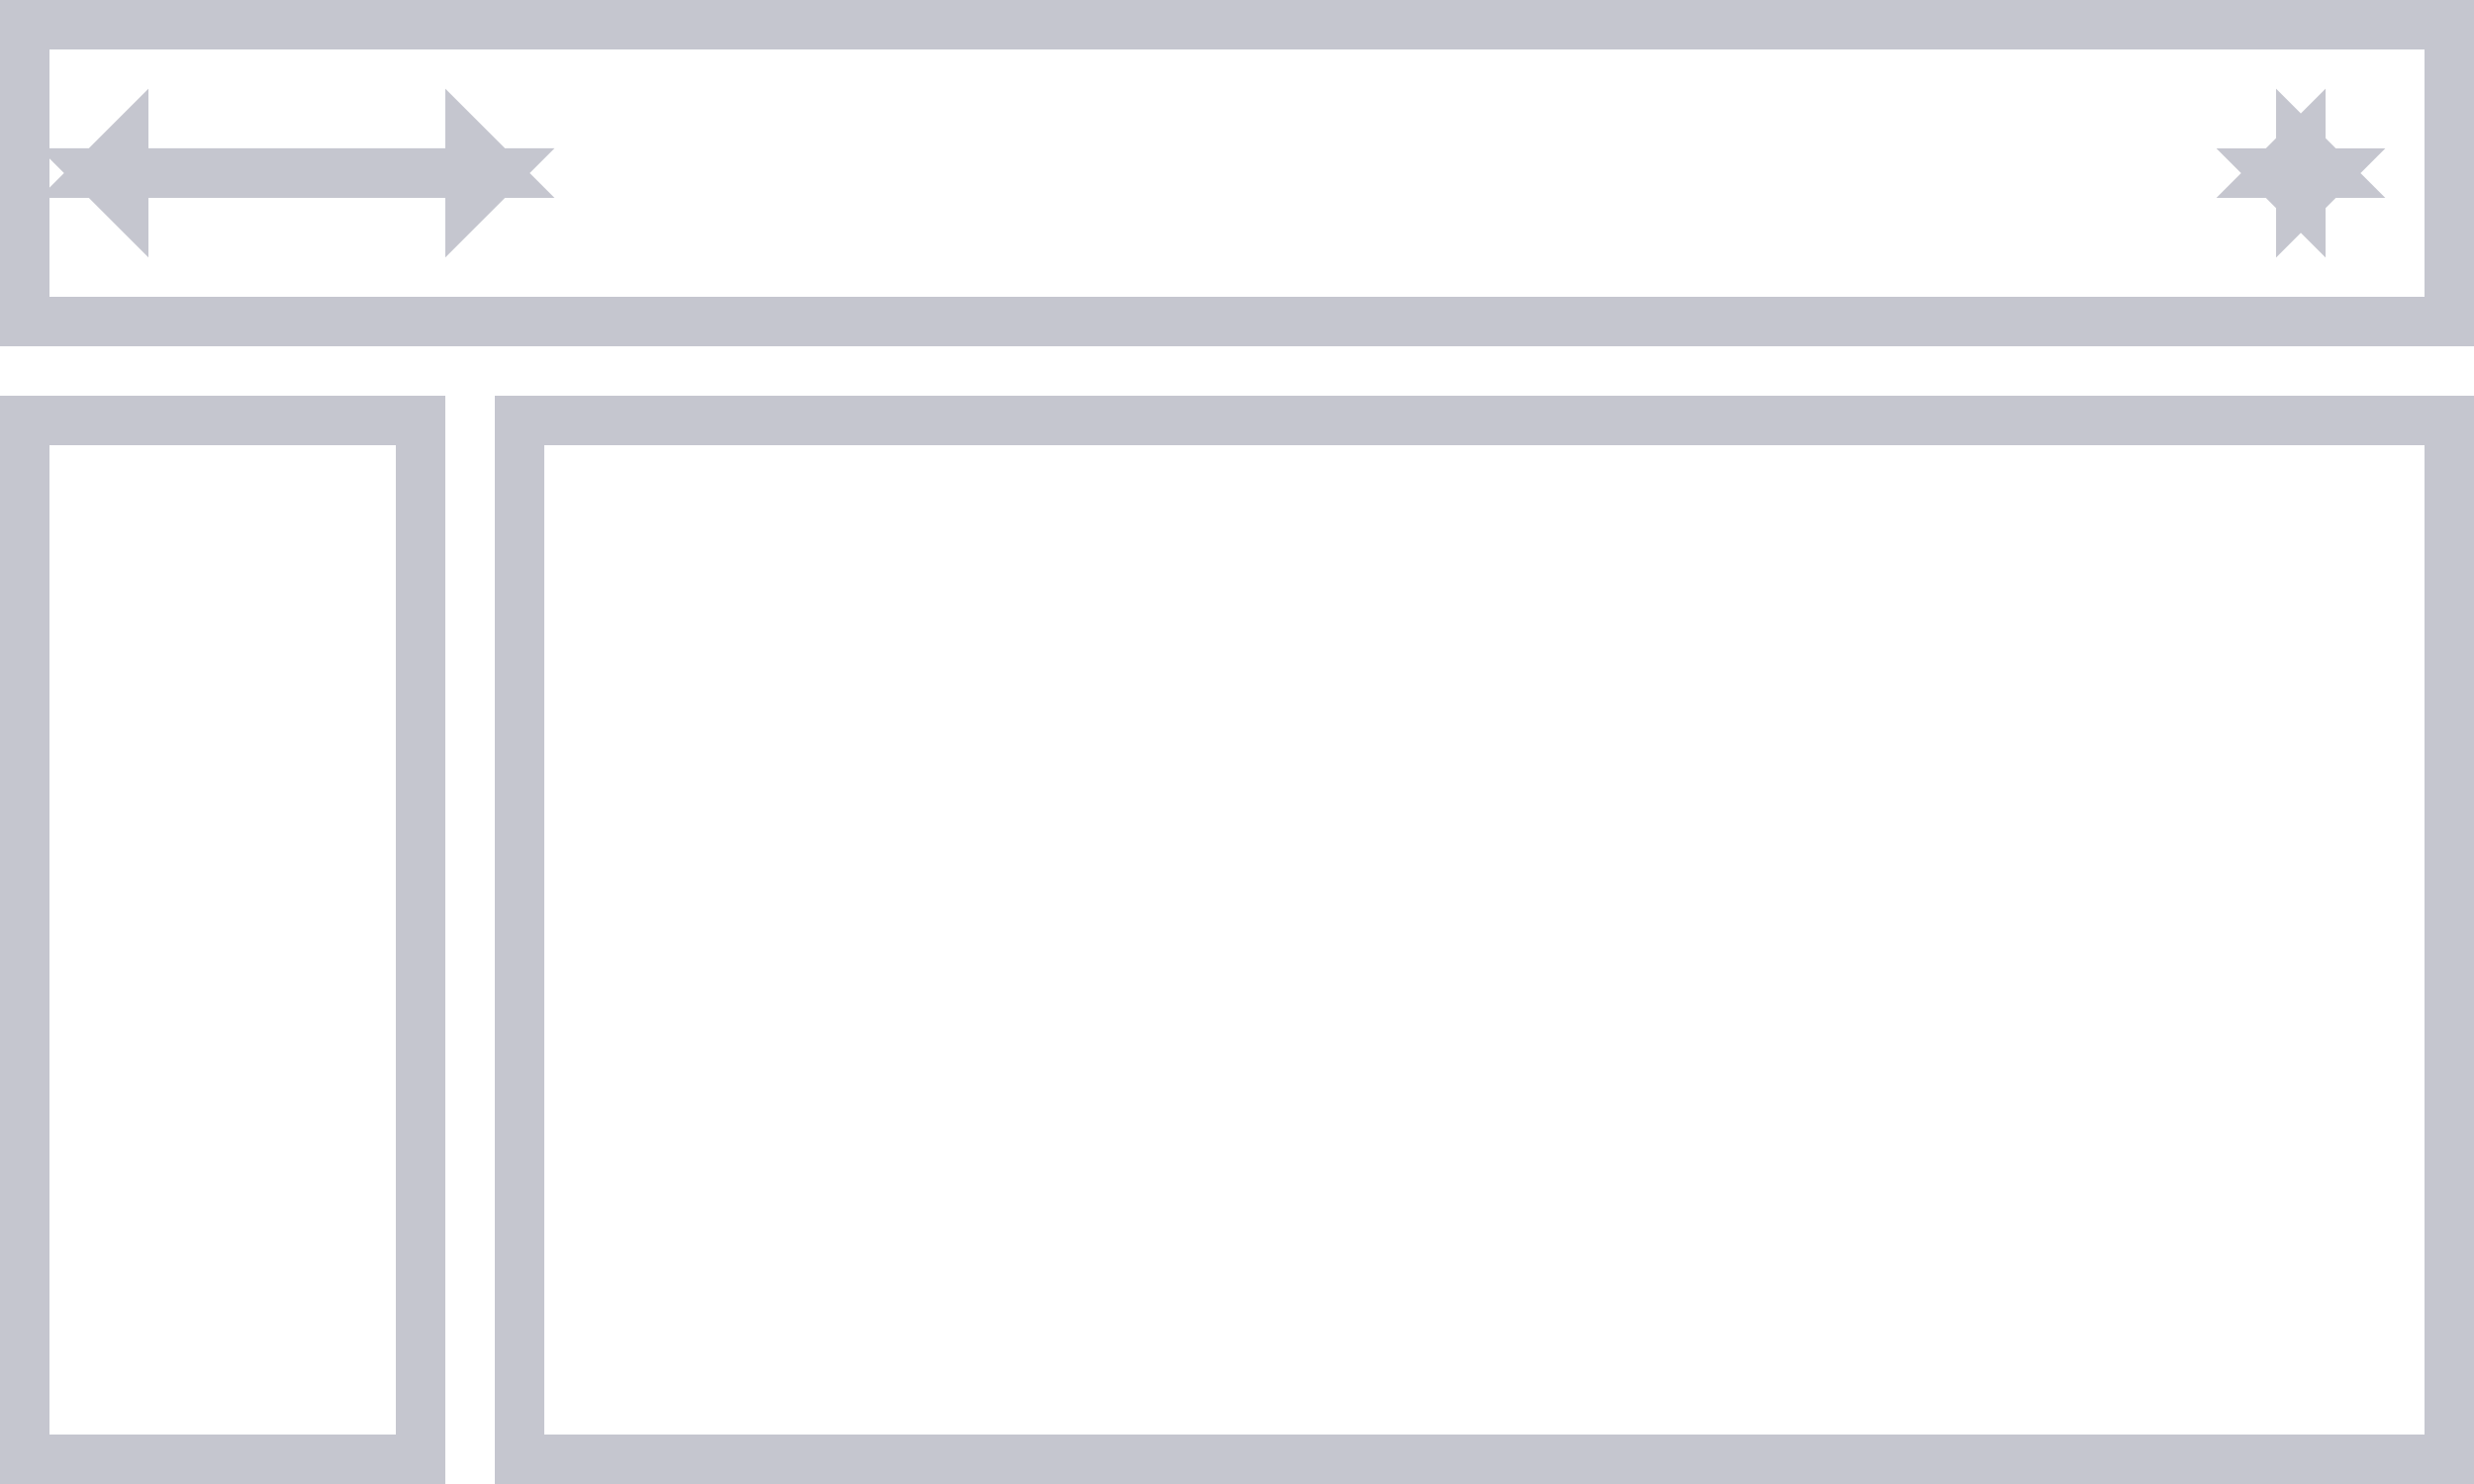 <?xml version="1.0" encoding="UTF-8"?>
<svg width="50px" height="30px" viewBox="0 0 50 30" version="1.1" xmlns="http://www.w3.org/2000/svg" xmlns:xlink="http://www.w3.org/1999/xlink">
    <!-- Generator: Sketch 61.1 (89650) - https://sketch.com -->
    <title>形状结合</title>
    <desc>Created with Sketch.</desc>
    <g id="设计稿v1.0" stroke="none" stroke-width="1" fill="none" fill-rule="evenodd">
        <g id="首页-展开配置" transform="translate(-1300, -328)" stroke="#C5C6CF">
            <g id="编组-28" transform="translate(1160, 64)">
                <g id="编组-27备份-2" transform="translate(24, 232)">
                    <g id="编组-30" transform="translate(116, 32)">
                        <path d="M8.5,8.5 L0.5,8.5 L0.5,29.5 L8.5,29.5 L8.5,8.5 Z M49.5,8.5 L10.5,8.5 L10.5,29.5 L49.5,29.5 L49.5,8.5 Z M0.5,8.5 L8.5,8.5 L8.5,29.5 L0.5,29.5 L0.5,8.5 Z M10.5,8.5 L49.5,8.5 L49.5,29.5 L10.5,29.5 L10.5,8.5 Z M49.5,0.5 L0.5,0.5 L0.5,6.5 L49.5,6.5 L49.5,0.5 Z M0.5,0.5 L49.5,0.5 L49.5,6.5 L0.5,6.5 L0.5,0.5 Z M46.5,3.5 L46.5,4 L47,3.5 L46.5,3.5 L47,3.5 L46.5,3 L46.5,3.5 L46.5,3 L46,3.5 L46.5,3.5 L46,3.5 L46.5,4 L46.5,3.5 Z M9.5,3.498 L9.5,3.5 L9.998,3.5 L10,3.498 L9.998,3.498 L9.5,3 L9.5,3.498 L2.5,3.498 L2.5,3 L2.002,3.498 L2,3.498 L2.002,3.5 L2.5,3.5 L2.5,3.498 L2.002,3.498 L2,3.5 L2.002,3.5 L2.5,3.998 L2.5,3.5 L9.5,3.5 L9.5,3.998 L9.998,3.5 L10,3.5 L9.998,3.498 L9.5,3.498 Z" id="形状结合"></path>
                    </g>
                </g>
            </g>
        </g>
    </g>
</svg>